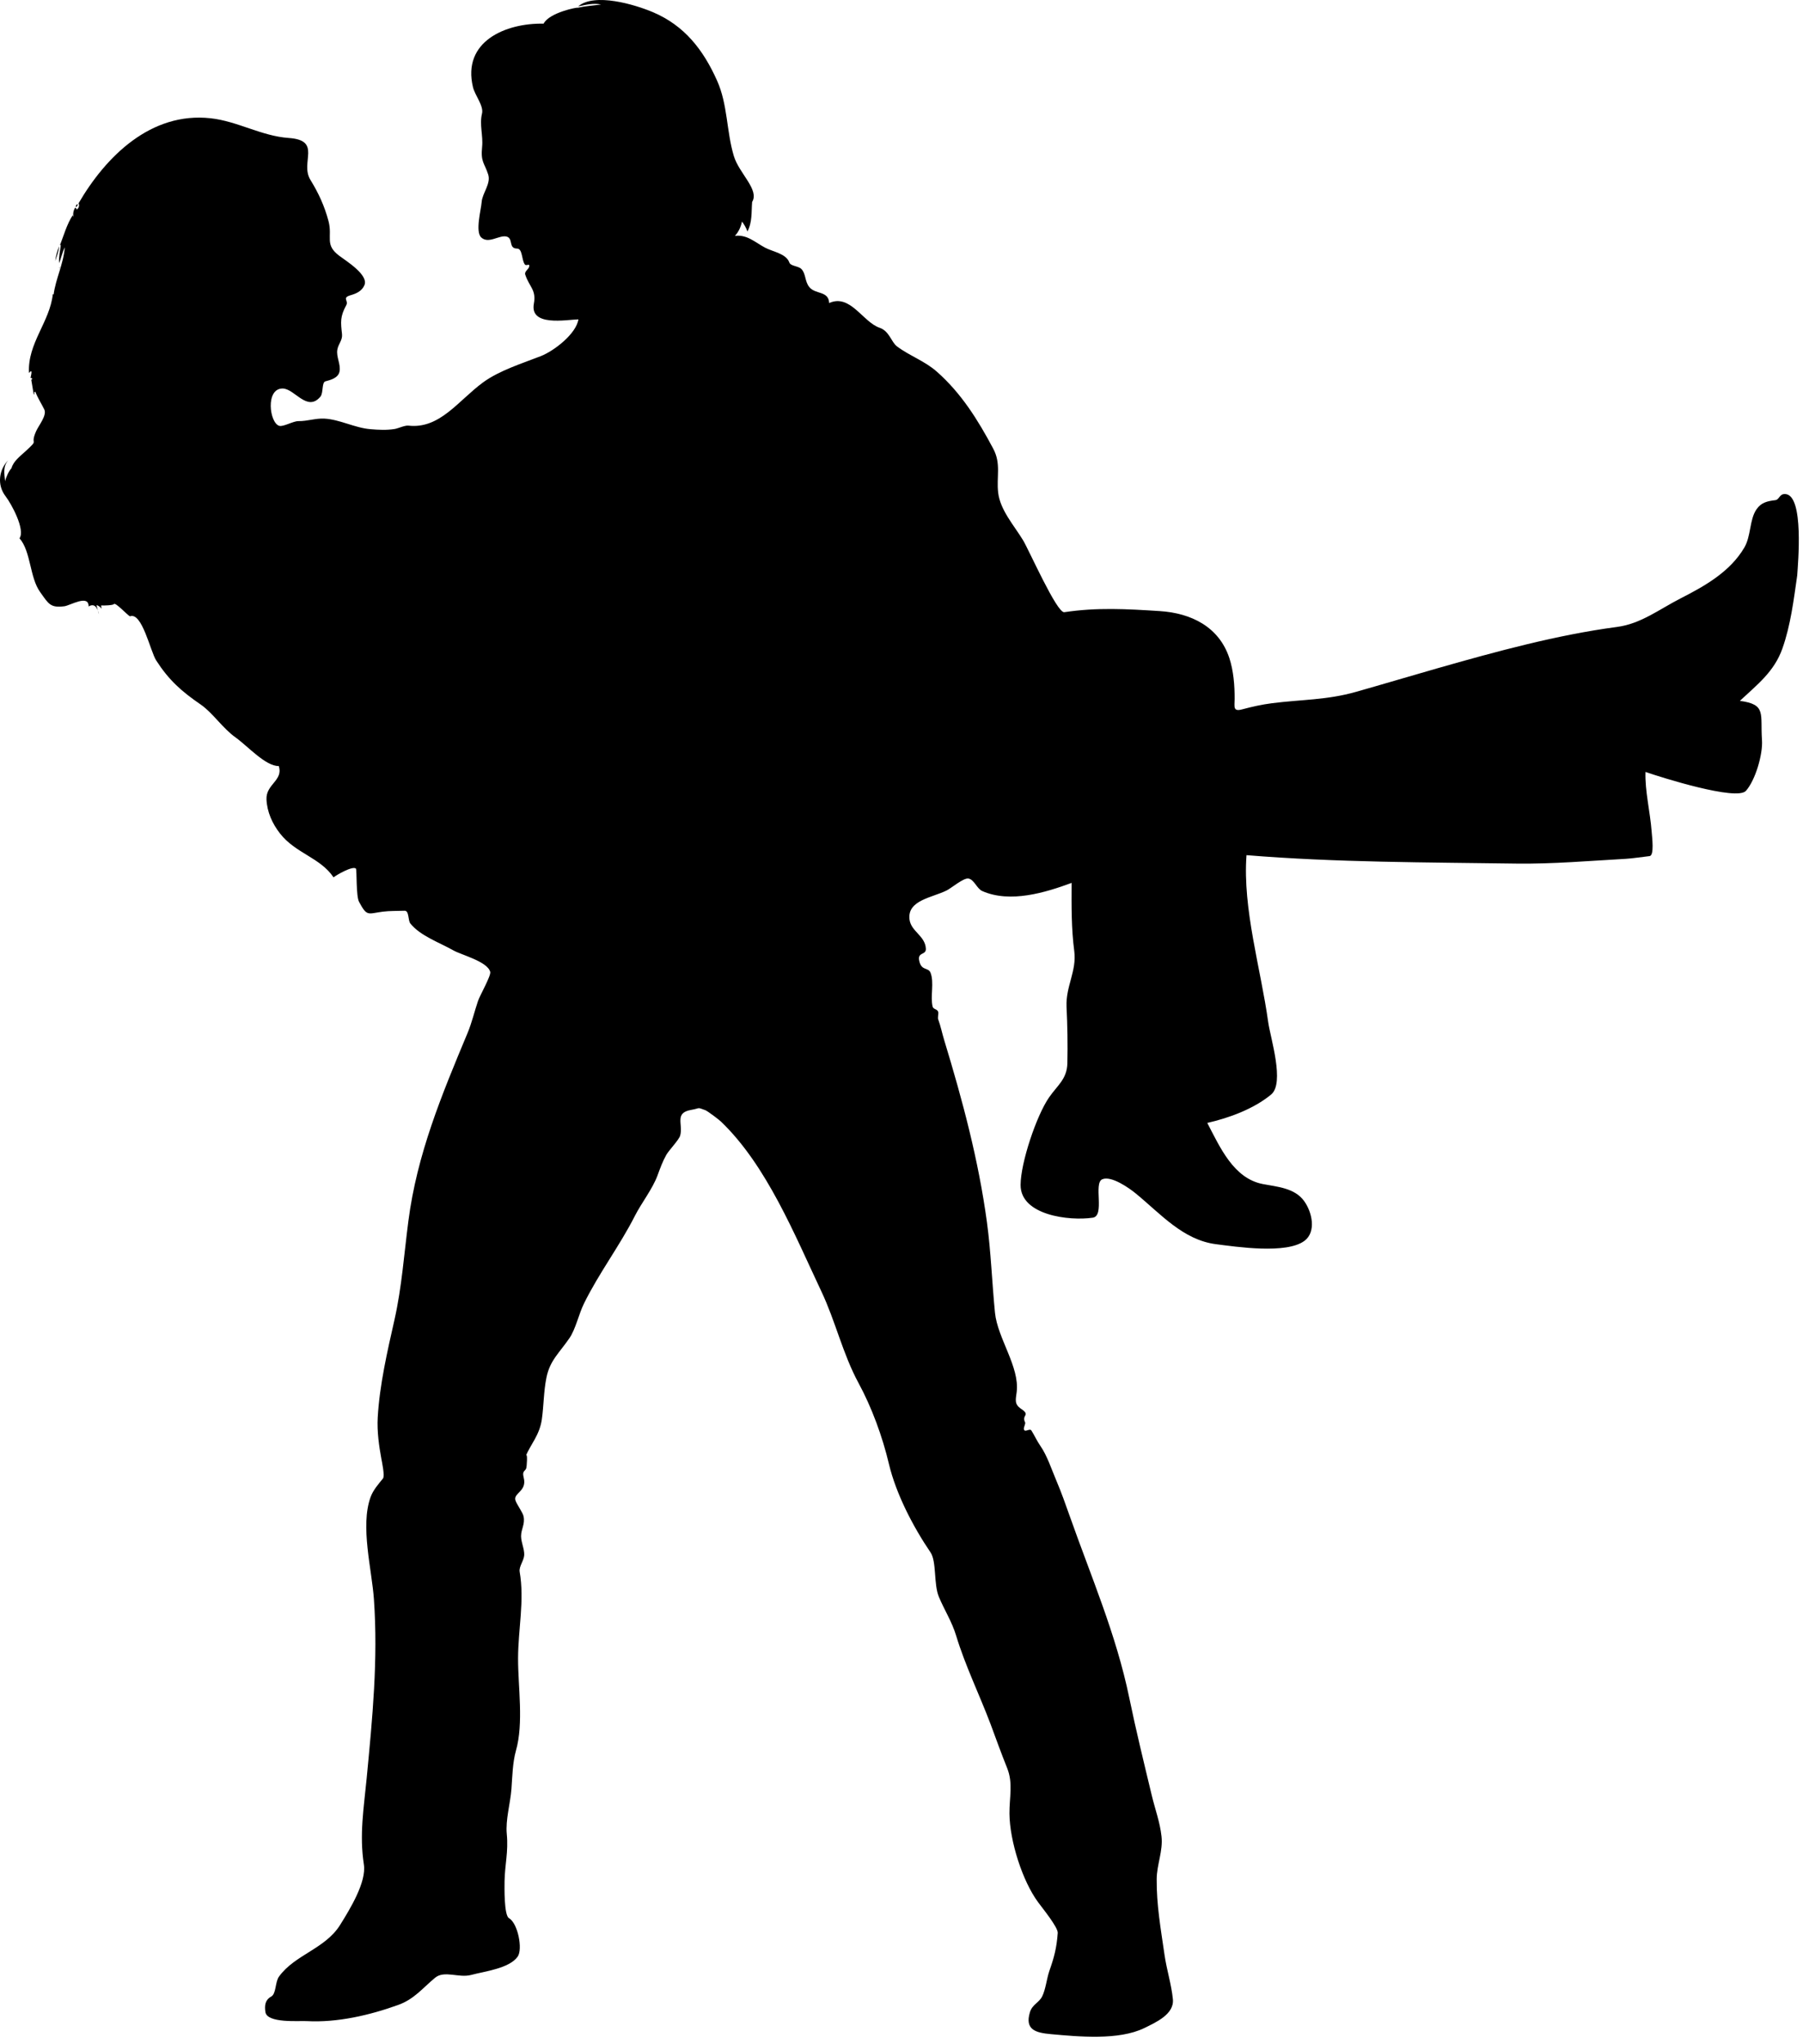 <?xml version="1.0" encoding="UTF-8" standalone="no"?>
<!DOCTYPE svg PUBLIC "-//W3C//DTD SVG 1.1//EN" "http://www.w3.org/Graphics/SVG/1.1/DTD/svg11.dtd">
<svg width="100%" height="100%" viewBox="0 0 217 246" version="1.1" xmlns="http://www.w3.org/2000/svg" xmlns:xlink="http://www.w3.org/1999/xlink" xml:space="preserve" xmlns:serif="http://www.serif.com/" style="fill-rule:evenodd;clip-rule:evenodd;stroke-linejoin:round;stroke-miterlimit:1.414;">
    <g transform="matrix(1,0,0,1,-937.847,-42.71)">
        <path d="M944.964,74.867C945.023,74.906 945.023,74.947 944.964,74.998L944.964,74.867M1154.15,111.968C1153.73,114.893 1153.36,117.956 1152.37,120.75C1151.39,123.541 1149.35,125.091 1147.25,127.058C1150.48,127.486 1149.69,128.619 1149.91,131.781C1150.03,133.48 1149.12,136.6 1147.98,137.884C1146.87,139.129 1137.81,136.281 1135.89,135.61C1135.81,137.884 1136.46,140.455 1136.63,142.776C1136.68,143.46 1136.97,145.674 1136.38,145.741C1135.44,145.842 1134.35,146.024 1133.49,146.07C1129.17,146.31 1124.71,146.7 1120.37,146.642C1109.54,146.486 1098.67,146.512 1087.87,145.627C1087.39,152.108 1089.59,159.275 1090.48,165.715C1090.75,167.64 1092.5,173.059 1090.83,174.438C1088.73,176.172 1085.77,177.257 1083.15,177.851C1084.68,180.777 1086.31,184.534 1089.84,185.21C1091.57,185.538 1093.64,185.679 1094.78,187.219C1095.79,188.595 1096.28,190.967 1094.85,192.039C1092.68,193.665 1086.68,192.763 1084.19,192.445C1080.23,191.937 1077.53,188.793 1074.55,186.348C1073.79,185.721 1071.6,184.163 1070.51,184.634C1069.42,185.105 1070.86,189.035 1069.37,189.256C1066.57,189.673 1060.66,188.981 1060.68,185.309C1060.69,182.657 1062.57,177.012 1064.1,174.79C1065.11,173.326 1066.26,172.59 1066.31,170.68C1066.36,168.388 1066.32,166.143 1066.21,163.852C1066.11,161.4 1067.45,159.576 1067.14,157.179C1066.78,154.434 1066.81,151.728 1066.82,148.965C1063.7,150.117 1059.44,151.435 1056.07,149.947C1055.41,149.657 1055.09,148.542 1054.39,148.439C1053.81,148.352 1052.36,149.578 1051.81,149.86C1050.06,150.747 1047.03,151.028 1047.31,153.359C1047.49,154.82 1049.21,155.327 1049.28,156.892C1049.31,157.717 1048.19,157.226 1048.5,158.429C1048.78,159.565 1049.57,159.109 1049.84,159.775C1050.3,160.933 1049.8,162.627 1050.09,163.84C1050.2,164.266 1050.77,164.085 1050.78,164.644C1050.78,164.81 1050.7,165.224 1050.76,165.377C1051.07,166.216 1051.23,167.052 1051.49,167.902C1053.69,175.127 1055.61,182.286 1056.63,189.802C1057.12,193.427 1057.24,197.098 1057.6,200.71C1057.91,203.768 1060.58,207.216 1060.21,210.233C1060.1,211.138 1059.89,211.686 1060.74,212.26C1061.94,213.073 1060.75,212.952 1061.23,213.907C1061.29,214.023 1061.06,214.48 1061.07,214.653C1061.12,215.226 1061.77,214.539 1061.98,214.867C1062.34,215.432 1062.64,216.114 1063.06,216.719C1063.87,217.874 1064.42,219.574 1064.98,220.887C1065.6,222.343 1066.08,223.727 1066.6,225.185C1069.16,232.44 1072.18,239.404 1073.75,246.992C1074.57,250.969 1075.52,254.83 1076.47,258.79C1076.87,260.46 1077.45,261.991 1077.64,263.706C1077.84,265.457 1077.07,267.113 1077.06,268.862C1077.04,271.965 1077.53,274.707 1078,277.952C1078.26,279.768 1078.84,281.553 1079.01,283.322C1079.18,285.12 1076.96,286.1 1075.57,286.782C1072.5,288.284 1067.65,287.815 1064.34,287.517C1062.51,287.353 1061.17,286.998 1061.8,284.889C1062.09,283.926 1062.9,283.741 1063.28,282.968C1063.7,282.126 1063.82,280.847 1064.14,279.914C1064.71,278.29 1065.02,277.167 1065.15,275.336C1065.2,274.675 1063.34,272.39 1062.8,271.656C1060.88,269.062 1059.37,264.232 1059.34,260.993C1059.32,259.029 1059.8,257.324 1059.06,255.489C1058.36,253.743 1057.72,251.972 1057.07,250.213C1055.73,246.663 1054.01,243.156 1052.92,239.546C1052.4,237.843 1051.53,236.52 1050.85,234.901C1050.2,233.366 1050.59,230.65 1049.84,229.539C1047.76,226.481 1045.69,222.51 1044.83,218.881C1044.06,215.622 1042.77,212.086 1041.18,209.164C1039.27,205.636 1038.41,201.735 1036.7,198.122C1033.5,191.348 1030.14,182.998 1024.64,177.709C1024.4,177.469 1023,176.416 1022.74,176.32C1021.67,175.926 1022.19,176.084 1021.04,176.282C1018.97,176.639 1020.09,177.999 1019.71,179.373C1019.56,179.902 1018.35,181.146 1018.04,181.697C1017.59,182.499 1017.3,183.312 1016.98,184.178C1016.37,185.821 1015.05,187.483 1014.26,189.035C1012.42,192.666 1009.93,195.92 1008.13,199.59C1007.52,200.815 1007.13,202.659 1006.39,203.741C1005.15,205.556 1004.03,206.424 1003.61,208.521C1003.27,210.214 1003.3,211.814 1003.06,213.531C1002.78,215.437 1001.74,216.487 1001.11,217.963C1001.41,217.253 1001.21,219.554 1001.21,219.191C1001.21,219.846 1000.62,219.551 1000.88,220.552C1001.31,222.213 999.558,222.4 999.894,223.307C1000.08,223.825 1000.76,224.727 1000.86,225.193C1001.06,226.166 1000.56,226.716 1000.56,227.587C1000.57,228.374 1000.97,229.122 1000.94,229.849C1000.91,230.525 1000.29,231.231 1000.39,231.861C1000.99,235.314 1000.21,238.736 1000.2,242.276C1000.19,245.731 1000.89,250.072 999.943,253.4C999.543,254.81 999.508,256.541 999.402,258.005C999.266,259.769 998.677,261.724 998.84,263.425C999.048,265.549 998.61,267.102 998.573,269.102C998.562,269.829 998.504,273.219 999.105,273.558C1000.17,274.159 1000.79,277.285 1000.15,278.19C999.137,279.615 996.173,279.956 994.555,280.389C993.065,280.791 991.329,279.795 990.199,280.739C988.693,281.993 987.682,283.318 985.766,284.003C982.338,285.237 978.441,286.148 974.769,285.946C973.847,285.894 969.985,286.231 969.789,284.852C969.676,284.067 969.751,283.4 970.481,282.996C971.108,282.655 970.945,281.254 971.426,280.587C973.332,277.947 976.988,277.255 978.784,274.367C979.989,272.437 981.964,269.209 981.641,267.104C981.083,263.495 981.636,260.297 981.977,256.727C982.673,249.451 983.362,242.462 982.85,235.18C982.6,231.589 981.191,226.402 982.439,222.907C982.744,222.053 983.374,221.337 983.937,220.647C984.184,220.34 983.814,218.648 983.736,218.217C983.476,216.797 983.21,215.004 983.308,213.293C983.529,209.386 984.474,205.3 985.338,201.48C986.202,197.626 986.483,193.607 986.994,189.685C988.035,181.605 991.008,174.48 994.126,167.018C994.629,165.815 994.964,164.392 995.378,163.171C995.624,162.465 996.969,160.123 996.847,159.672C996.509,158.415 993.373,157.636 992.413,157.088C990.763,156.15 988.417,155.34 987.23,153.844C986.94,153.478 987.1,152.29 986.543,152.317C985.673,152.351 984.765,152.317 983.9,152.43C982.09,152.669 982.031,153.051 981.057,151.239C980.687,150.545 980.808,147.361 980.681,147.242C980.288,146.876 978.288,148.05 977.99,148.297C976.372,145.899 973.429,145.427 971.544,143.014C970.624,141.837 969.989,140.431 969.92,138.923C969.838,137.077 971.97,136.644 971.401,134.901C969.826,134.939 967.657,132.505 966.223,131.478C964.619,130.34 963.453,128.492 961.989,127.49C959.682,125.908 958.172,124.563 956.642,122.188C955.941,121.097 954.943,116.315 953.482,116.884C953.118,116.678 951.715,115.134 951.545,115.416C951.456,115.561 950.298,115.6 950.015,115.573L950.067,115.963C949.911,115.752 949.711,115.6 949.461,115.533C949.565,115.891 949.642,116.353 949.763,116.672C949.604,115.903 949.247,115.244 948.511,115.698C948.541,114.199 946.29,115.587 945.581,115.674C943.892,115.882 943.703,115.395 942.673,113.957C941.412,112.208 941.574,109.06 940.194,107.492C940.913,106.477 939.244,103.379 938.517,102.433C937.433,101.018 937.75,99.2 938.851,98.075C938.183,98.863 938.364,99.67 938.462,100.631C938.596,100.061 938.904,99.418 939.232,99.053C939.456,98.212 940.28,97.606 940.959,96.982C942.656,95.417 941.387,96.43 942.193,94.607C942.506,93.899 943.525,92.699 943.174,91.981C942.83,91.271 942.383,90.615 942.102,89.852C941.938,89.895 941.913,89.993 942.019,90.134L941.903,90.154L941.611,88.419C941.811,88.3 941.729,88.219 941.524,88.187C941.604,87.796 941.811,87.001 941.336,87.597C941.138,84.032 943.849,81.455 944.206,78.101L944.299,78.162C944.553,76.232 945.482,74.509 945.644,72.476C945.338,73.07 945.188,73.851 944.96,74.383C944.898,73.634 945.098,72.86 945.167,72.17L945.059,72.236C945.477,71.163 945.912,69.639 946.598,68.618C946.632,68.695 946.664,68.775 946.693,68.854C946.607,68.456 946.672,68.067 946.888,67.708C946.997,67.736 947.061,67.808 947.08,67.937C947.344,67.733 947.435,67.46 947.302,67.178C950.583,61.532 956.01,56.152 963.185,56.941C966.452,57.299 969.312,59.084 972.588,59.314C976.659,59.591 973.913,62.267 975.21,64.362C976.191,65.957 976.909,67.518 977.388,69.332C977.891,71.27 976.873,72.153 978.691,73.501C979.569,74.156 982.225,75.804 981.707,77.03C981.408,77.728 980.763,78.033 980.07,78.232C978.954,78.546 979.823,78.884 979.529,79.42C978.767,80.823 978.849,81.454 979.01,82.913C979.091,83.652 978.572,84.086 978.45,84.773C978.282,85.668 978.902,86.568 978.701,87.458C978.53,88.199 977.67,88.43 977.012,88.605C976.554,88.724 976.784,90 976.412,90.445C974.808,92.356 973.306,89.463 971.852,89.466C969.766,89.475 970.283,93.614 971.455,93.958C971.944,94.104 973.122,93.382 973.775,93.39C974.838,93.407 975.821,93.032 976.892,93.09C978.734,93.186 980.535,94.205 982.427,94.36C983.459,94.447 984.354,94.49 985.324,94.342C985.762,94.275 986.569,93.884 986.995,93.934C990.774,94.368 992.991,90.935 995.976,88.738C997.949,87.294 1000.67,86.456 1002.94,85.567C1004.55,84.933 1007.2,82.878 1007.46,81.145C1005.95,81.191 1001.59,82.035 1002.1,79.259C1002.41,77.588 1001.57,77.273 1001.07,75.782C1000.92,75.357 1001.49,75.136 1001.54,74.774C1001.62,74.341 1001.2,74.784 1001.01,74.53C1000.62,74.007 1000.75,72.626 1000.08,72.626C998.981,72.626 999.684,71.341 998.759,71.168C997.881,71.007 996.646,72.086 995.772,71.293C995.017,70.6 995.747,67.954 995.817,67.029C995.897,65.935 996.965,64.819 996.6,63.699C996.151,62.317 995.683,62.214 995.871,60.386C996.01,59.013 995.529,57.725 995.859,56.38C996.086,55.45 995.012,54.195 994.772,53.204C993.448,47.702 998.688,45.467 1003.27,45.558C1003.97,44.206 1007.4,43.553 1007.38,43.644C1008.27,43.444 1009.16,43.381 1010.19,43.256C1009.29,43.049 1008.35,43.291 1007.43,43.482C1009.4,41.796 1014.28,43.265 1016.41,44.168C1020.24,45.784 1022.5,48.724 1024.15,52.414C1025.44,55.289 1025.27,58.507 1026.17,61.494C1026.8,63.581 1029.27,65.546 1028.37,67.015C1028.27,68.242 1028.4,69.453 1027.8,70.575C1027.69,70.181 1027.34,69.608 1027.15,69.378C1027.01,70.029 1026.75,70.601 1026.3,71.1C1027.75,70.911 1028.71,71.862 1029.91,72.506C1030.84,73.011 1032.47,73.217 1032.85,74.308C1033.01,74.75 1033.96,74.716 1034.31,75.097C1034.85,75.662 1034.7,76.584 1035.25,77.257C1035.98,78.166 1037.58,77.685 1037.64,79.181C1040.18,78.027 1041.68,81.47 1043.72,82.16C1044.87,82.543 1045.13,83.89 1045.79,84.387C1047.31,85.537 1049.14,86.143 1050.61,87.447C1053.55,90.047 1055.54,93.241 1057.38,96.694C1058.36,98.519 1057.76,100.086 1057.98,101.992C1058.22,104.086 1059.89,105.943 1060.96,107.699C1061.66,108.834 1065.05,116.525 1065.94,116.387C1069.89,115.791 1073.46,115.999 1077.42,116.253C1081.23,116.494 1084.56,118.156 1085.8,121.892C1086.31,123.44 1086.45,125.208 1086.44,126.825C1086.44,127.743 1086.21,128.386 1087.34,128.083C1088.56,127.757 1089.69,127.501 1090.94,127.341C1094.51,126.887 1097.53,126.969 1101.03,125.979C1104.27,125.062 1107.51,124.092 1110.76,123.162C1117.99,121.098 1125.27,119.113 1132.48,118.159C1135.34,117.782 1137.55,116.034 1140.14,114.712C1143.12,113.193 1146.1,111.484 1147.79,108.6C1148.61,107.197 1148.39,105.261 1149.25,104.007C1149.82,103.178 1150.56,103.019 1151.5,102.905C1152.04,102.839 1151.98,102.117 1152.73,102.169C1155,102.331 1154.24,110.559 1154.15,111.968M946.986,67.633C946.944,67.463 947.026,67.332 947.193,67.268C947.202,67.429 947.133,67.554 946.986,67.633M944.499,74.117C944.557,73.552 944.732,72.908 944.964,72.35C944.929,72.867 944.699,73.537 944.499,74.117" style="fill-rule:nonzero;"/>
    </g>
</svg>
